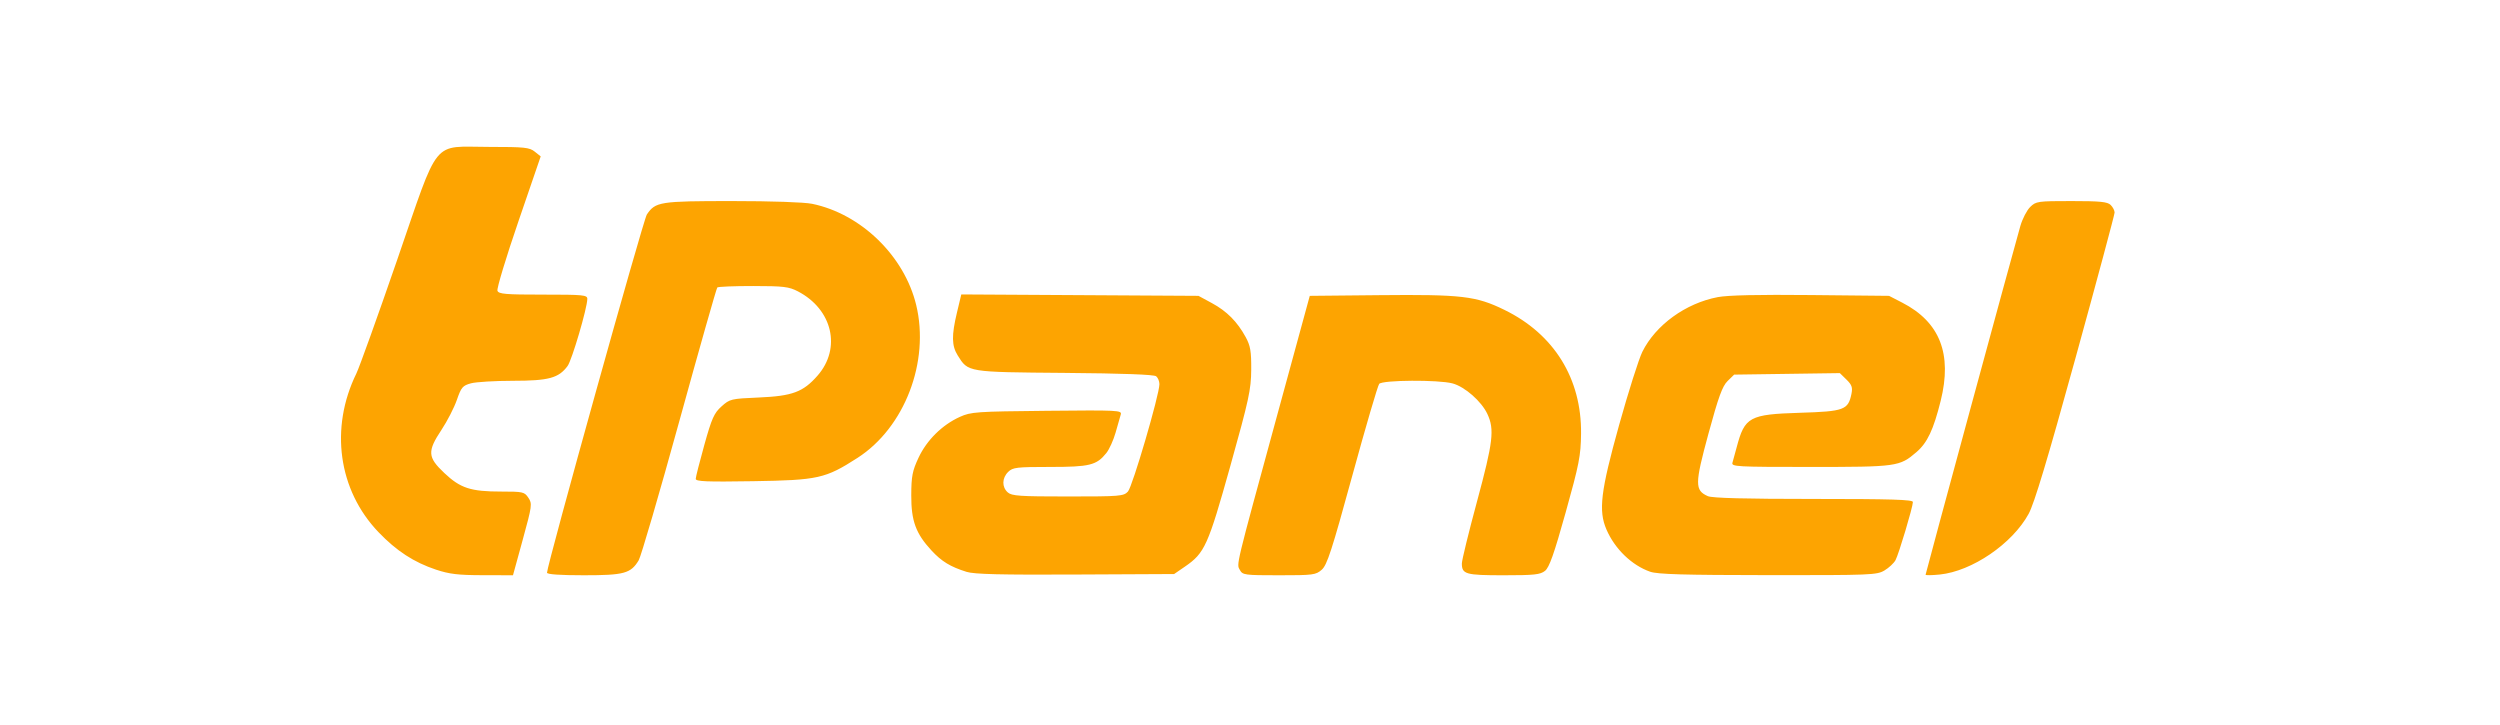 <?xml version="1.0" encoding="UTF-8" standalone="no"?>
<!-- Created with Inkscape (http://www.inkscape.org/) -->

<svg
   xmlns:dc="http://purl.org/dc/elements/1.1/"
   xmlns:cc="http://creativecommons.org/ns#"
   xmlns:rdf="http://www.w3.org/1999/02/22-rdf-syntax-ns#"
   xmlns:svg="http://www.w3.org/2000/svg"
   xmlns="http://www.w3.org/2000/svg"
   xmlns:sodipodi="http://sodipodi.sourceforge.net/DTD/sodipodi-0.dtd"
   xmlns:inkscape="http://www.inkscape.org/namespaces/inkscape"
   width="755mm"
   height="219mm"
   viewBox="0 0 755 219"
   version="1.1"
   id="svg4083"
   sodipodi:docname="name-logo.svg"
   inkscape:version="0.92.4 (5da689c313, 2019-01-14)">
  <defs
     id="defs4077" />
  <sodipodi:namedview
     id="base"
     pagecolor="#ffffff"
     bordercolor="#666666"
     borderopacity="1.0"
     inkscape:pageopacity="0.0"
     inkscape:pageshadow="2"
     inkscape:zoom="0.35"
     inkscape:cx="1428.5714"
     inkscape:cy="560"
     inkscape:document-units="mm"
     inkscape:current-layer="layer1"
     showgrid="false"
     inkscape:pagecheckerboard="true"
     inkscape:window-width="1366"
     inkscape:window-height="715"
     inkscape:window-x="-8"
     inkscape:window-y="-8"
     inkscape:window-maximized="1" />
  <g
     inkscape:label="Layer 1"
     inkscape:groupmode="layer"
     id="layer1"
     transform="translate(0,-78)">
    <path
       style="fill:#fda401;stroke-width:0.752"
       d="m 131.688,250.039 c -6.691,-2.229 -11.953,-5.658 -17.384,-11.328 -12.152,-12.69 -14.76,-31.404 -6.678,-47.925 0.895,-1.829 6.422,-17.215 12.282,-34.191 12.979,-37.595 10.245,-34.23 27.809,-34.23 10.699,0 12.173,0.153 13.778,1.432 l 1.797,1.432 -6.759,19.711 c -3.718,10.841 -6.554,20.234 -6.303,20.872 0.39,0.992 2.406,1.161 13.8,1.161 12.202,0 13.343,0.111 13.339,1.301 -0.011,2.723 -4.646,18.485 -5.959,20.26 -2.698,3.647 -5.695,4.458 -16.489,4.464 -5.442,0.002 -11.15,0.346 -12.685,0.762 -2.513,0.682 -2.937,1.181 -4.266,5.014 -0.811,2.342 -2.895,6.4 -4.63,9.019 -4.331,6.536 -4.218,8.275 0.841,13.055 4.862,4.593 7.959,5.603 17.196,5.603 6.573,0 7,0.098 8.192,1.875 1.199,1.787 1.119,2.38 -1.695,12.638 l -2.953,10.763 -9.133,-0.019 c -7.411,-0.014 -10.07,-0.33 -14.098,-1.672 z m 33.507,0.915 c 0,-2.269 29.068,-106.555 30.151,-108.168 2.587,-3.857 3.902,-4.065 25.716,-4.065 11.955,0 21.813,0.339 24.203,0.831 14.79,3.048 27.852,15.752 31.428,30.567 4.134,17.126 -3.505,37.017 -17.729,46.166 -9.703,6.241 -11.856,6.721 -31.548,7.037 -14.059,0.226 -17.313,0.092 -17.303,-0.712 0.005,-0.545 1.179,-5.167 2.604,-10.272 2.24,-8.024 2.942,-9.596 5.182,-11.6 2.515,-2.251 2.845,-2.33 11.294,-2.694 10.11,-0.436 13.364,-1.65 17.707,-6.606 7.253,-8.277 4.516,-20.012 -5.934,-25.443 -2.722,-1.415 -4.307,-1.604 -13.484,-1.613 -5.72,-0.006 -10.606,0.191 -10.86,0.437 -0.253,0.246 -5.415,18.419 -11.47,40.384 -6.055,21.965 -11.576,40.873 -12.267,42.017 -2.401,3.971 -4.387,4.511 -16.581,4.511 -7.216,0 -11.109,-0.272 -11.109,-0.777 z m 126.726,-0.251 c -4.911,-1.538 -7.541,-3.138 -10.608,-6.454 -4.745,-5.13 -6.14,-8.939 -6.112,-16.682 0.02,-5.747 0.331,-7.347 2.196,-11.336 2.486,-5.318 7.152,-9.927 12.487,-12.336 3.353,-1.514 4.869,-1.62 26.267,-1.834 21.587,-0.216 22.689,-0.161 22.322,1.115 -0.212,0.738 -0.92,3.213 -1.573,5.5 -0.653,2.287 -1.909,5.054 -2.791,6.149 -2.971,3.689 -5.011,4.191 -17.034,4.191 -10.059,0 -11.213,0.136 -12.596,1.487 -1.9,1.856 -1.957,4.59 -0.13,6.204 1.206,1.067 3.624,1.23 18.149,1.23 15.829,0 16.834,-0.083 18.144,-1.497 1.358,-1.466 9.494,-29.233 9.501,-32.426 0.001,-0.87 -0.44,-1.941 -0.981,-2.38 -0.648,-0.525 -10.097,-0.874 -27.626,-1.02 -29.521,-0.247 -29.13,-0.183 -32.313,-5.281 -1.833,-2.936 -1.883,-6.017 -0.211,-12.998 l 1.297,-5.417 35.817,0.213 35.817,0.213 4.048,2.191 c 4.524,2.448 7.664,5.61 10.213,10.283 1.424,2.612 1.704,4.263 1.666,9.831 -0.041,5.994 -0.696,9.017 -6.286,28.996 -6.763,24.173 -7.748,26.359 -13.722,30.462 l -3.278,2.251 -29.809,0.149 c -22.508,0.112 -30.555,-0.085 -32.854,-0.804 z m 82.529,-0.555 c -1.047,-1.911 -1.524,0.065 11.358,-47.116 l 9.744,-35.687 20.871,-0.206 c 25.1,-0.248 29.325,0.247 37.905,4.438 15.024,7.34 23.335,20.767 23.151,37.403 -0.073,6.636 -0.572,9.189 -4.644,23.762 -3.513,12.572 -4.949,16.633 -6.245,17.658 -1.44,1.139 -3.239,1.331 -12.482,1.331 -11.491,0 -12.626,-0.321 -12.626,-3.566 0,-0.98 2.055,-9.385 4.567,-18.678 4.882,-18.062 5.324,-21.783 3.147,-26.454 -1.783,-3.824 -6.799,-8.232 -10.514,-9.24 -4.224,-1.146 -21.16,-1.043 -22.161,0.135 -0.435,0.512 -4.088,12.975 -8.118,27.695 -6.191,22.616 -7.622,27.022 -9.238,28.436 -1.796,1.571 -2.58,1.673 -12.879,1.673 -10.409,0 -11.011,-0.081 -11.834,-1.583 z m 123.923,0.522 c -5.558,-1.937 -10.661,-6.855 -13.213,-12.734 -2.476,-5.703 -1.767,-11.576 3.806,-31.558 2.794,-10.018 5.954,-19.978 7.022,-22.132 4.01,-8.091 13.072,-14.662 22.777,-16.516 3.044,-0.581 12.296,-0.787 28.131,-0.626 l 23.595,0.241 3.97,2.044 c 11.392,5.866 15.165,15.501 11.622,29.68 -2.189,8.762 -4.03,12.651 -7.328,15.48 -5.091,4.366 -5.819,4.468 -32.003,4.468 -22.434,0 -23.909,-0.081 -23.547,-1.301 0.213,-0.716 0.785,-2.807 1.273,-4.647 2.43,-9.175 3.827,-9.935 19.126,-10.409 13.335,-0.413 14.542,-0.857 15.537,-5.715 0.394,-1.926 0.114,-2.726 -1.512,-4.314 l -1.996,-1.95 -15.96,0.228 -15.96,0.228 -1.982,1.938 c -1.576,1.541 -2.759,4.796 -5.777,15.892 -4.141,15.227 -4.159,17.104 -0.177,18.876 1.301,0.579 11.219,0.84 31.915,0.84 23.527,0 30.024,0.201 30.006,0.929 -0.038,1.587 -4.29,15.804 -5.252,17.56 -0.502,0.915 -2.003,2.314 -3.337,3.109 -2.304,1.372 -4.056,1.443 -35.153,1.415 -25.35,-0.022 -33.372,-0.254 -35.584,-1.025 z m 83.154,0.896 c 0,-0.424 26.844,-99.209 28.615,-105.301 0.636,-2.189 1.978,-4.782 2.981,-5.762 1.751,-1.71 2.252,-1.782 12.46,-1.782 8.654,0 10.859,0.218 11.832,1.168 0.658,0.643 1.196,1.675 1.196,2.295 0,0.619 -5.307,20.368 -11.792,43.885 -8.471,30.715 -12.462,43.987 -14.171,47.118 -4.925,9.026 -17.111,17.339 -26.855,18.322 -2.346,0.237 -4.266,0.262 -4.266,0.058 z"
       id="path3736"
       inkscape:connector-curvature="0" />
  </g>
</svg>
